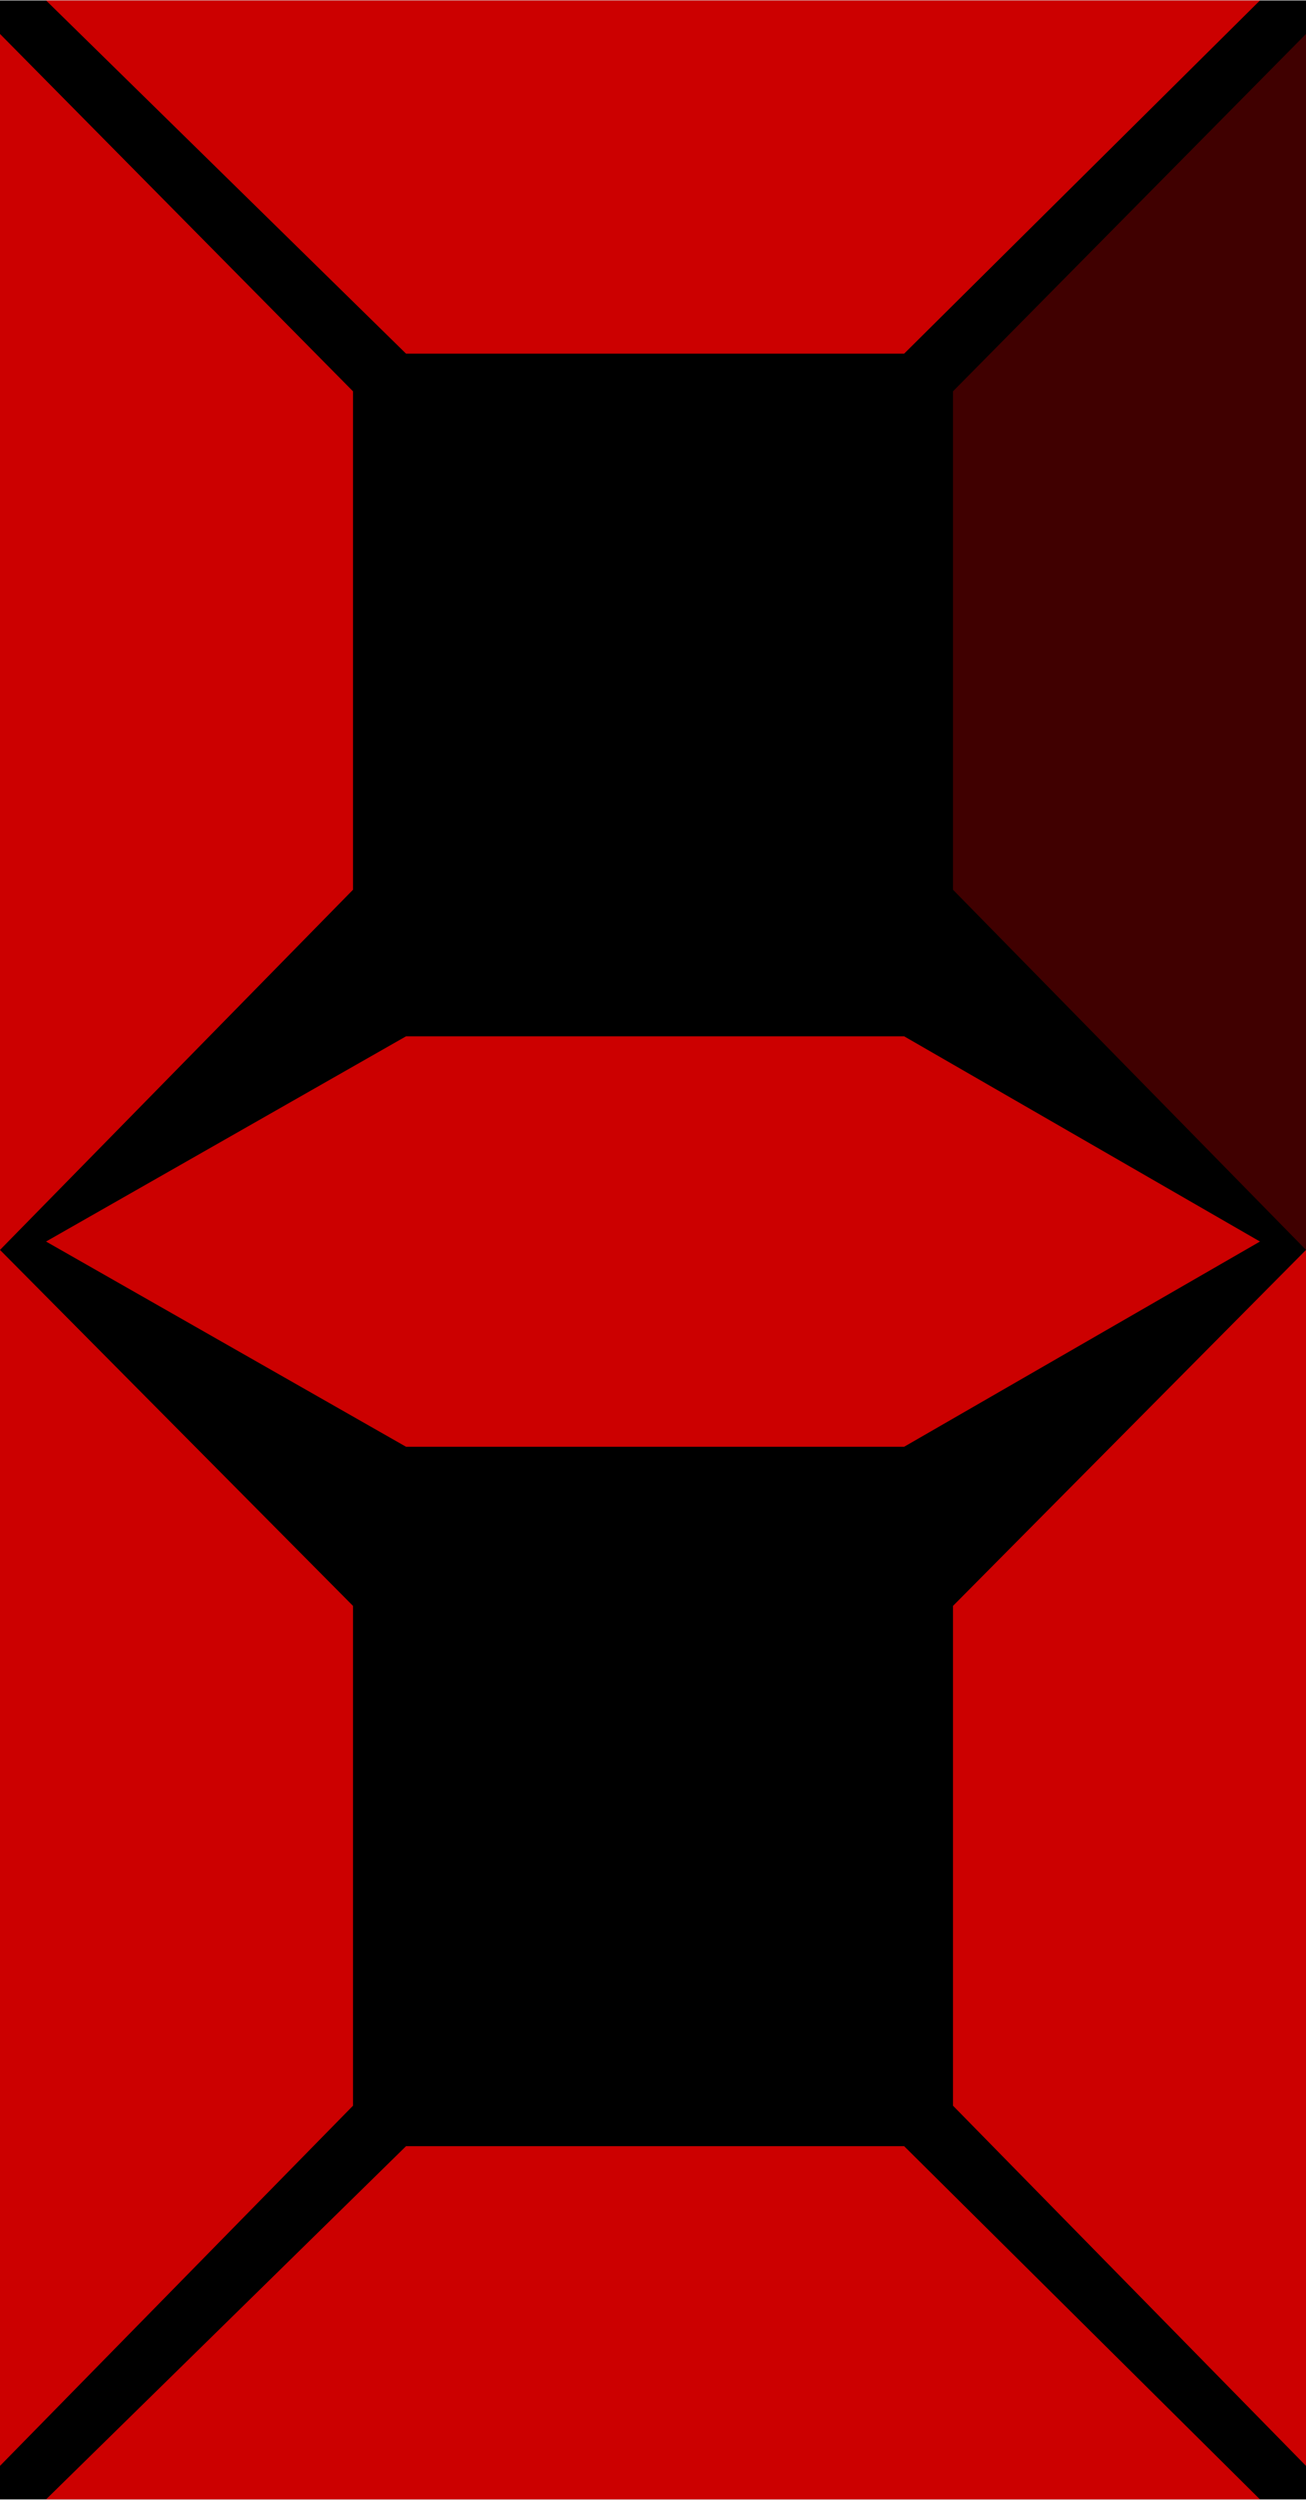 <?xml version="1.0" encoding="UTF-8"?>
<!DOCTYPE svg PUBLIC "-//W3C//DTD SVG 1.1//EN" "http://www.w3.org/Graphics/SVG/1.1/DTD/svg11.dtd">
<!-- Creator: CorelDRAW -->
<svg xmlns="http://www.w3.org/2000/svg" xml:space="preserve" width="13.758mm" height="26.32mm" style="shape-rendering:geometricPrecision; text-rendering:geometricPrecision; image-rendering:optimizeQuality; fill-rule:evenodd; clip-rule:evenodd"
viewBox="0 0 0.936 1.79">
 <g id="Layer_x0020_1">
  <g id="_176682864">
   <rect id="_176683440" fill="black" width="0.936" height="1.79"/>
   <polygon id="_176683368" fill="#c00" points="0.033,0 0.291,0.253 0.648,0.253 0.903,0 "/>
   <polygon id="_176683296" fill="#c00" points="0.033,1.79 0.291,1.537 0.648,1.537 0.903,1.79 "/>
   <g>
    <polygon id="_176683224" fill="#c00" points="0.936,1.766 0.683,1.508 0.683,1.15 0.936,0.895 "/>
    <polygon id="_176683152" fill="#400000" points="0.936,0.895 0.683,0.637 0.683,0.28 0.936,0.024 "/>
   </g>
   <g>
    <polygon id="_176683056" fill="#c00" points="0,1.766 0.253,1.508 0.253,1.15 0,0.895 "/>
    <polygon id="_176682984" fill="#c00" points="0,0.895 0.253,0.637 0.253,0.28 0,0.024 "/>
   </g>
   <polygon id="_176682888" fill="#c00" points="0.033,0.889 0.291,1.036 0.648,1.036 0.903,0.889 0.903,0.889 0.903,0.889 0.903,0.889 0.903,0.889 0.648,0.742 0.291,0.742 0.033,0.889 0.845,0.889 "/>
  </g>
 </g>
</svg>
